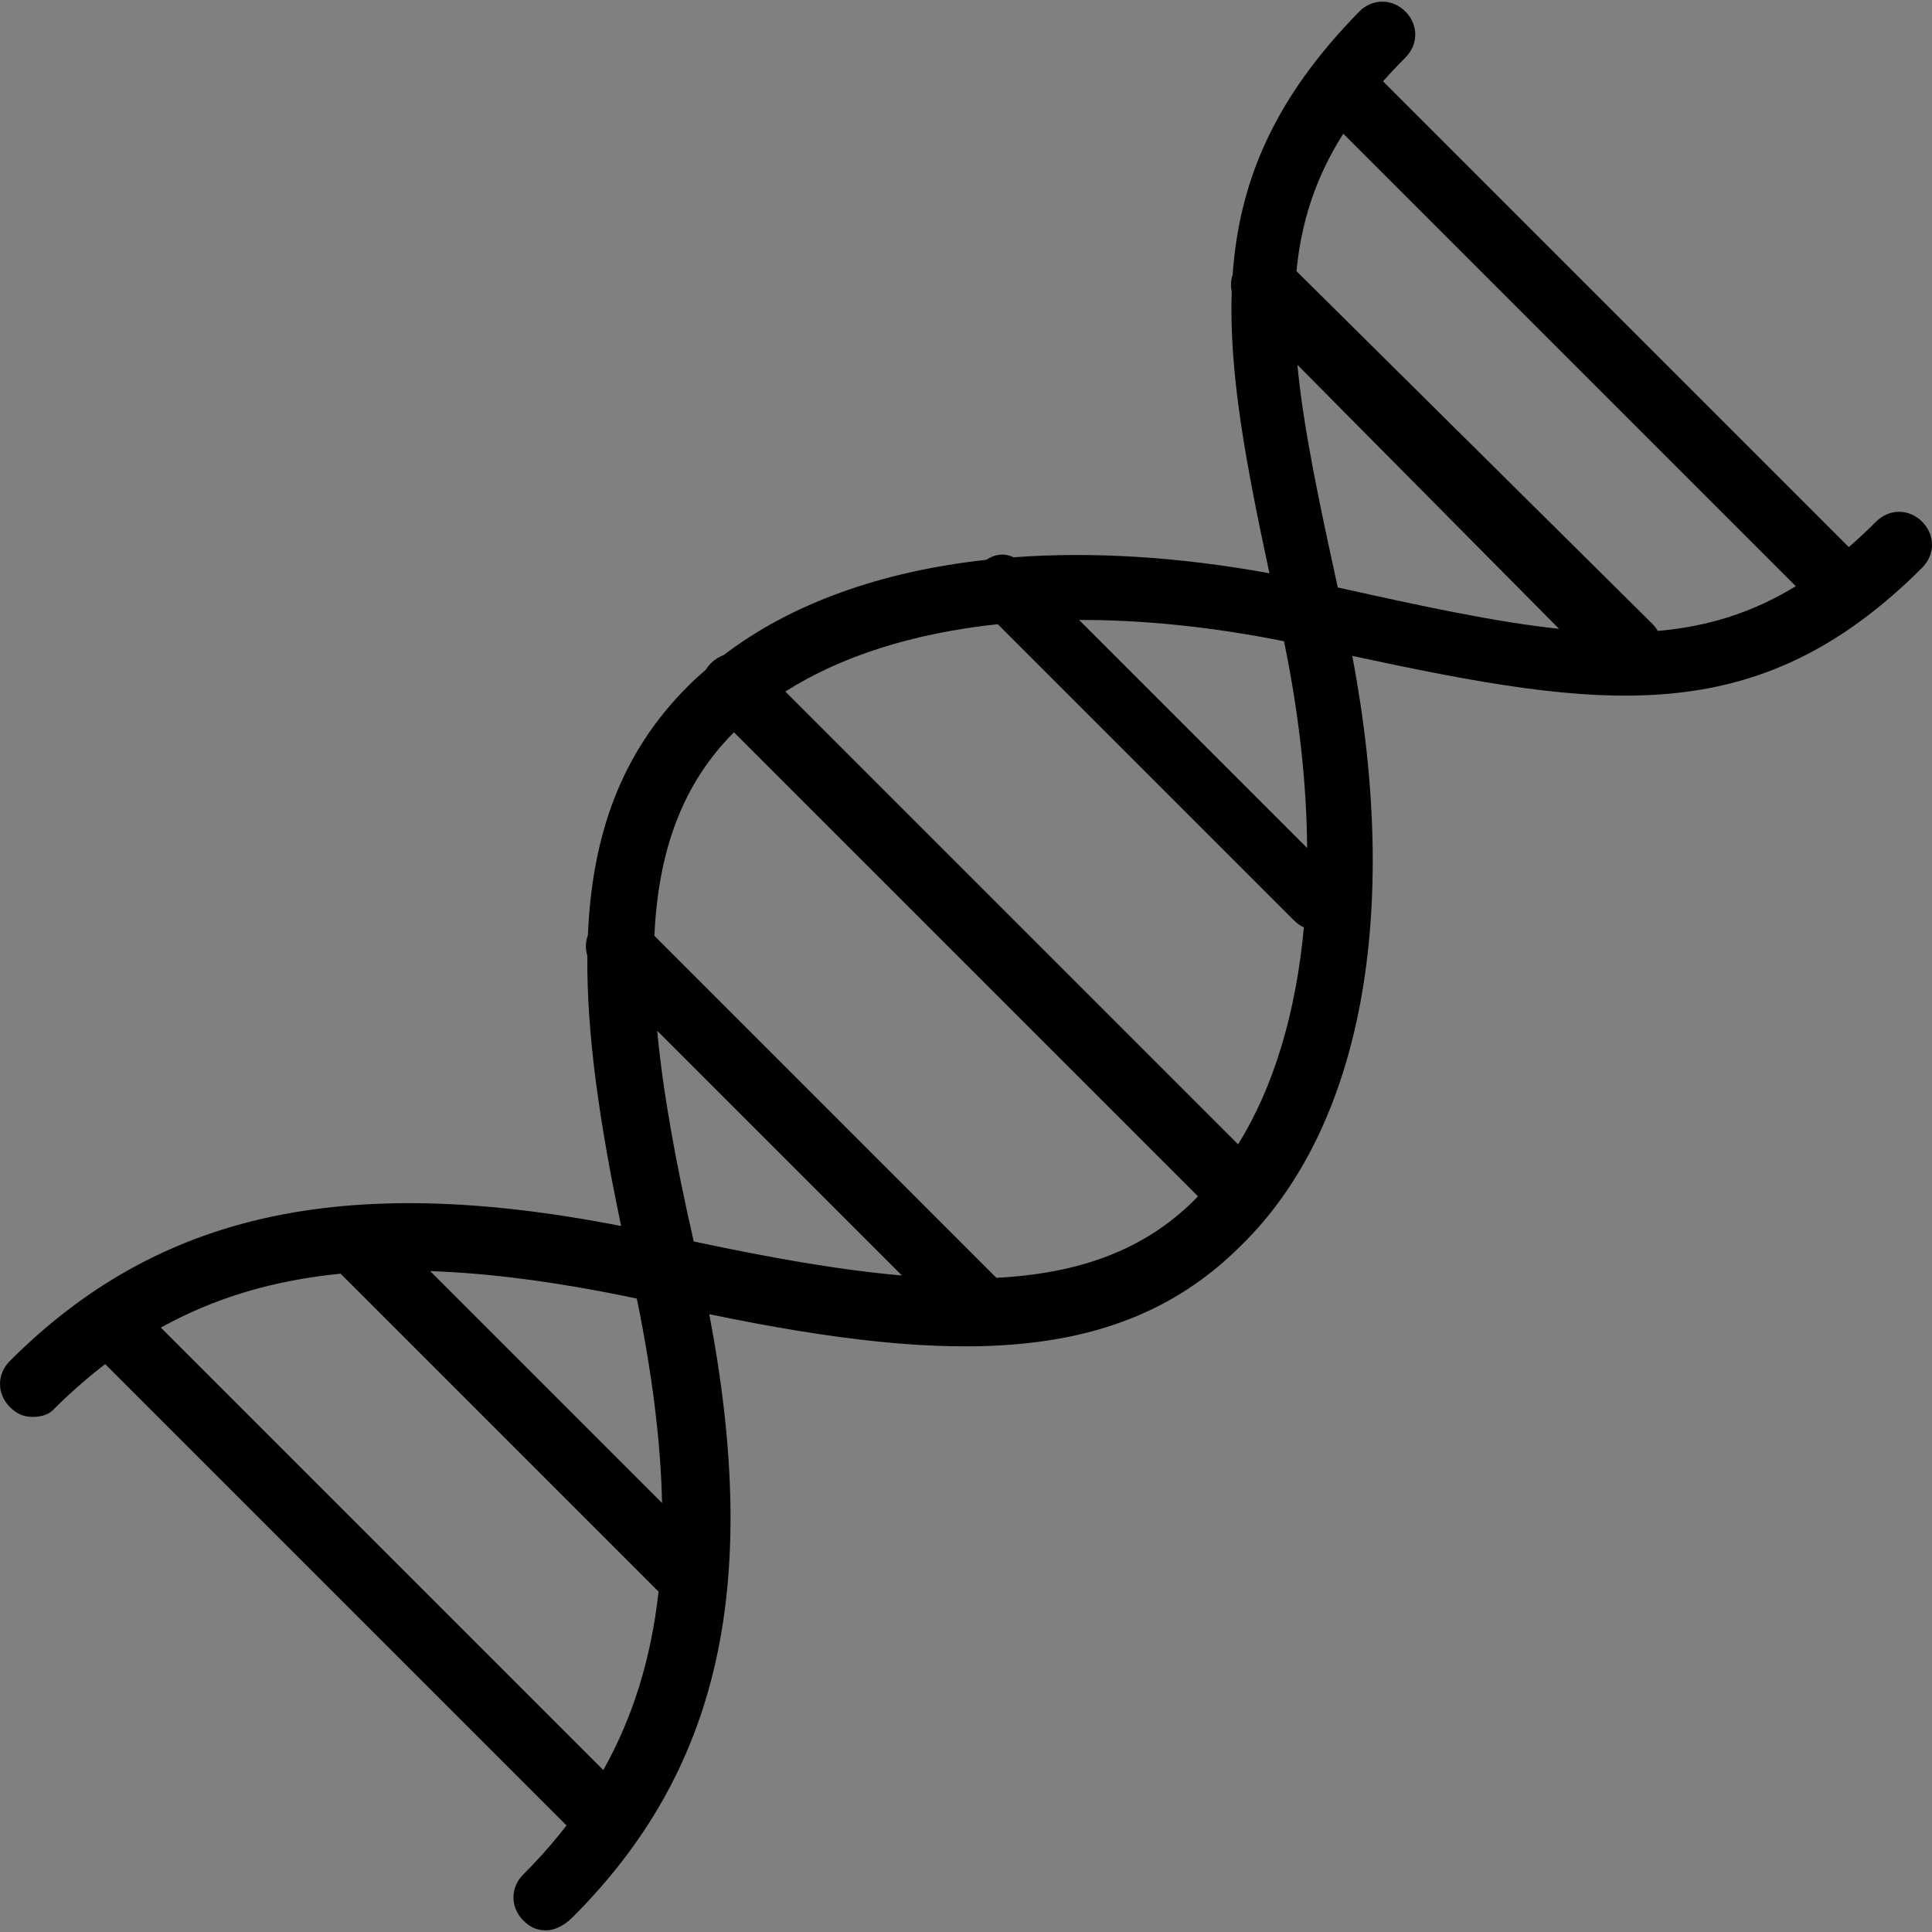 <?xml version="1.0" encoding="iso-8859-1"?>
<!-- Generator: Adobe Illustrator 19.0.0, SVG Export Plug-In . SVG Version: 6.00 Build 0)  -->
<svg version="1.1" id="Layer_1" xmlns="http://www.w3.org/2000/svg" xmlns:xlink="http://www.w3.org/1999/xlink" x="0px" y="0px"
	 viewBox="0 0 500.907 500.907" style="enable-background:new 0 0 500.907 500.907;" xml:space="preserve">
 
  <rect x="0" y="0" width="500.907" height="500.907" fill="#808080" stroke="none"/>
 
  <svg xmlns="http://www.w3.org/2000/svg" version="1.1" viewBox="0 0 300 300">
  <style type="text/css">
    polygon {
      fill: #fff;
      stroke: #000;
      stroke-width: 5;
    }
  </style>
  <polygon points="..." />
</svg>
  
<g transform="translate(1 1)">
	<g>
		<path d="M497.347,134.253c-3.413-3.413-8.533-3.413-11.947,0c-2.366,2.366-4.717,4.558-7.061,6.592L357.577,20.083
			c1.809-2.04,3.734-4.088,5.797-6.15c3.413-3.413,3.413-8.533,0-11.947c-3.413-3.413-8.533-3.413-11.947,0
			c-22.054,22.47-31.118,43.928-32.839,68.228c-0.484,1.424-0.563,2.928-0.233,4.378c-0.745,21.241,3.712,44.763,9.767,73.037
			c-23.72-4.318-46.043-5.644-66.311-4.142c-2.321-1.108-4.812-0.89-7.065,0.652c-27.398,2.999-50.7,11.386-68.155,24.726
			c-1.176,0.418-2.294,1.105-3.27,2.081c-0.517,0.517-0.946,1.077-1.307,1.661c-1.607,1.396-3.177,2.823-4.667,4.313
			c-17.21,17.21-24.818,38.313-25.927,64.58c-0.641,1.713-0.691,3.557-0.137,5.289c-0.195,20.22,3.148,43.391,8.762,70.08
			C87.569,302.675,39.573,313.84,1.56,351.853c-3.413,3.413-3.413,8.533,0,11.947c1.707,1.707,3.413,2.56,5.973,2.56
			s4.267-0.853,5.12-1.707c4.414-4.414,8.943-8.398,13.619-11.981l119.611,119.61c-3.386,4.37-7.107,8.595-11.203,12.691
			c-3.413,3.413-3.413,8.533,0,11.947c1.707,1.707,3.413,2.56,5.973,2.56c1.707,0,4.267-0.853,6.827-3.413
			c37.639-37.639,48.971-85.05,35.412-156.336c63.463,13.15,106.904,13.167,137.815-17.744
			c31.443-30.637,41.544-86.417,28.891-152.935c64.359,13.825,104.908,19.99,147.749-22.852
			C500.76,142.787,500.76,137.667,497.347,134.253z M464.59,150.99c-11.387,6.947-22.995,10.486-35.782,11.588
			c-0.383-0.661-0.856-1.292-1.435-1.872L335.136,69.3c1.228-12.729,4.938-24.263,12.128-35.636L464.59,150.99z M403.211,162.034
			c-16.427-1.745-35.097-5.78-57.363-10.722c-4.943-22.564-8.913-41.307-10.473-57.725L403.211,162.034z M331.907,165.259
			c3.894,18.897,5.872,36.906,5.994,53.602l-59.126-59.126C295.391,159.703,313.257,161.51,331.907,165.259z M320.01,295.69
			L202.616,178.296c14.555-9.258,33.356-15.155,55.073-17.46l76.67,76.67c0.862,0.862,1.726,1.505,2.698,1.932
			C335.006,261.643,329.237,280.792,320.01,295.69z M169.395,266.248l63.446,63.447c-15.963-1.391-33.895-4.533-53.977-8.827
			C174.228,300.548,170.896,282.401,169.395,266.248z M164.106,335.68c4.011,19.615,6.203,37.148,6.547,52.999l-60.119-60.119
			C126.51,329.095,144.225,331.505,164.106,335.68z M40.698,343.204c13.83-7.66,29.098-12.258,46.608-13.979l82.432,82.432
			c-1.914,17.425-6.666,32.607-14.321,46.266L40.698,343.204z M257.335,330.295L168.66,241.62
			c1.015-21.973,7.209-39.328,20.634-52.753l120.298,120.298c-0.279,0.289-0.548,0.592-0.831,0.875
			C295.607,323.193,278.679,329.204,257.335,330.295z"/>
	</g>
</g>
<g>
</g>
<g>
</g>
<g>
</g>
<g>
</g>
<g>
</g>
<g>
</g>
<g>
</g>
<g>
</g>
<g>
</g>
<g>
</g>
<g>
</g>
<g>
</g>
<g>
</g>
<g>
</g>
<g>
</g>
</svg>
